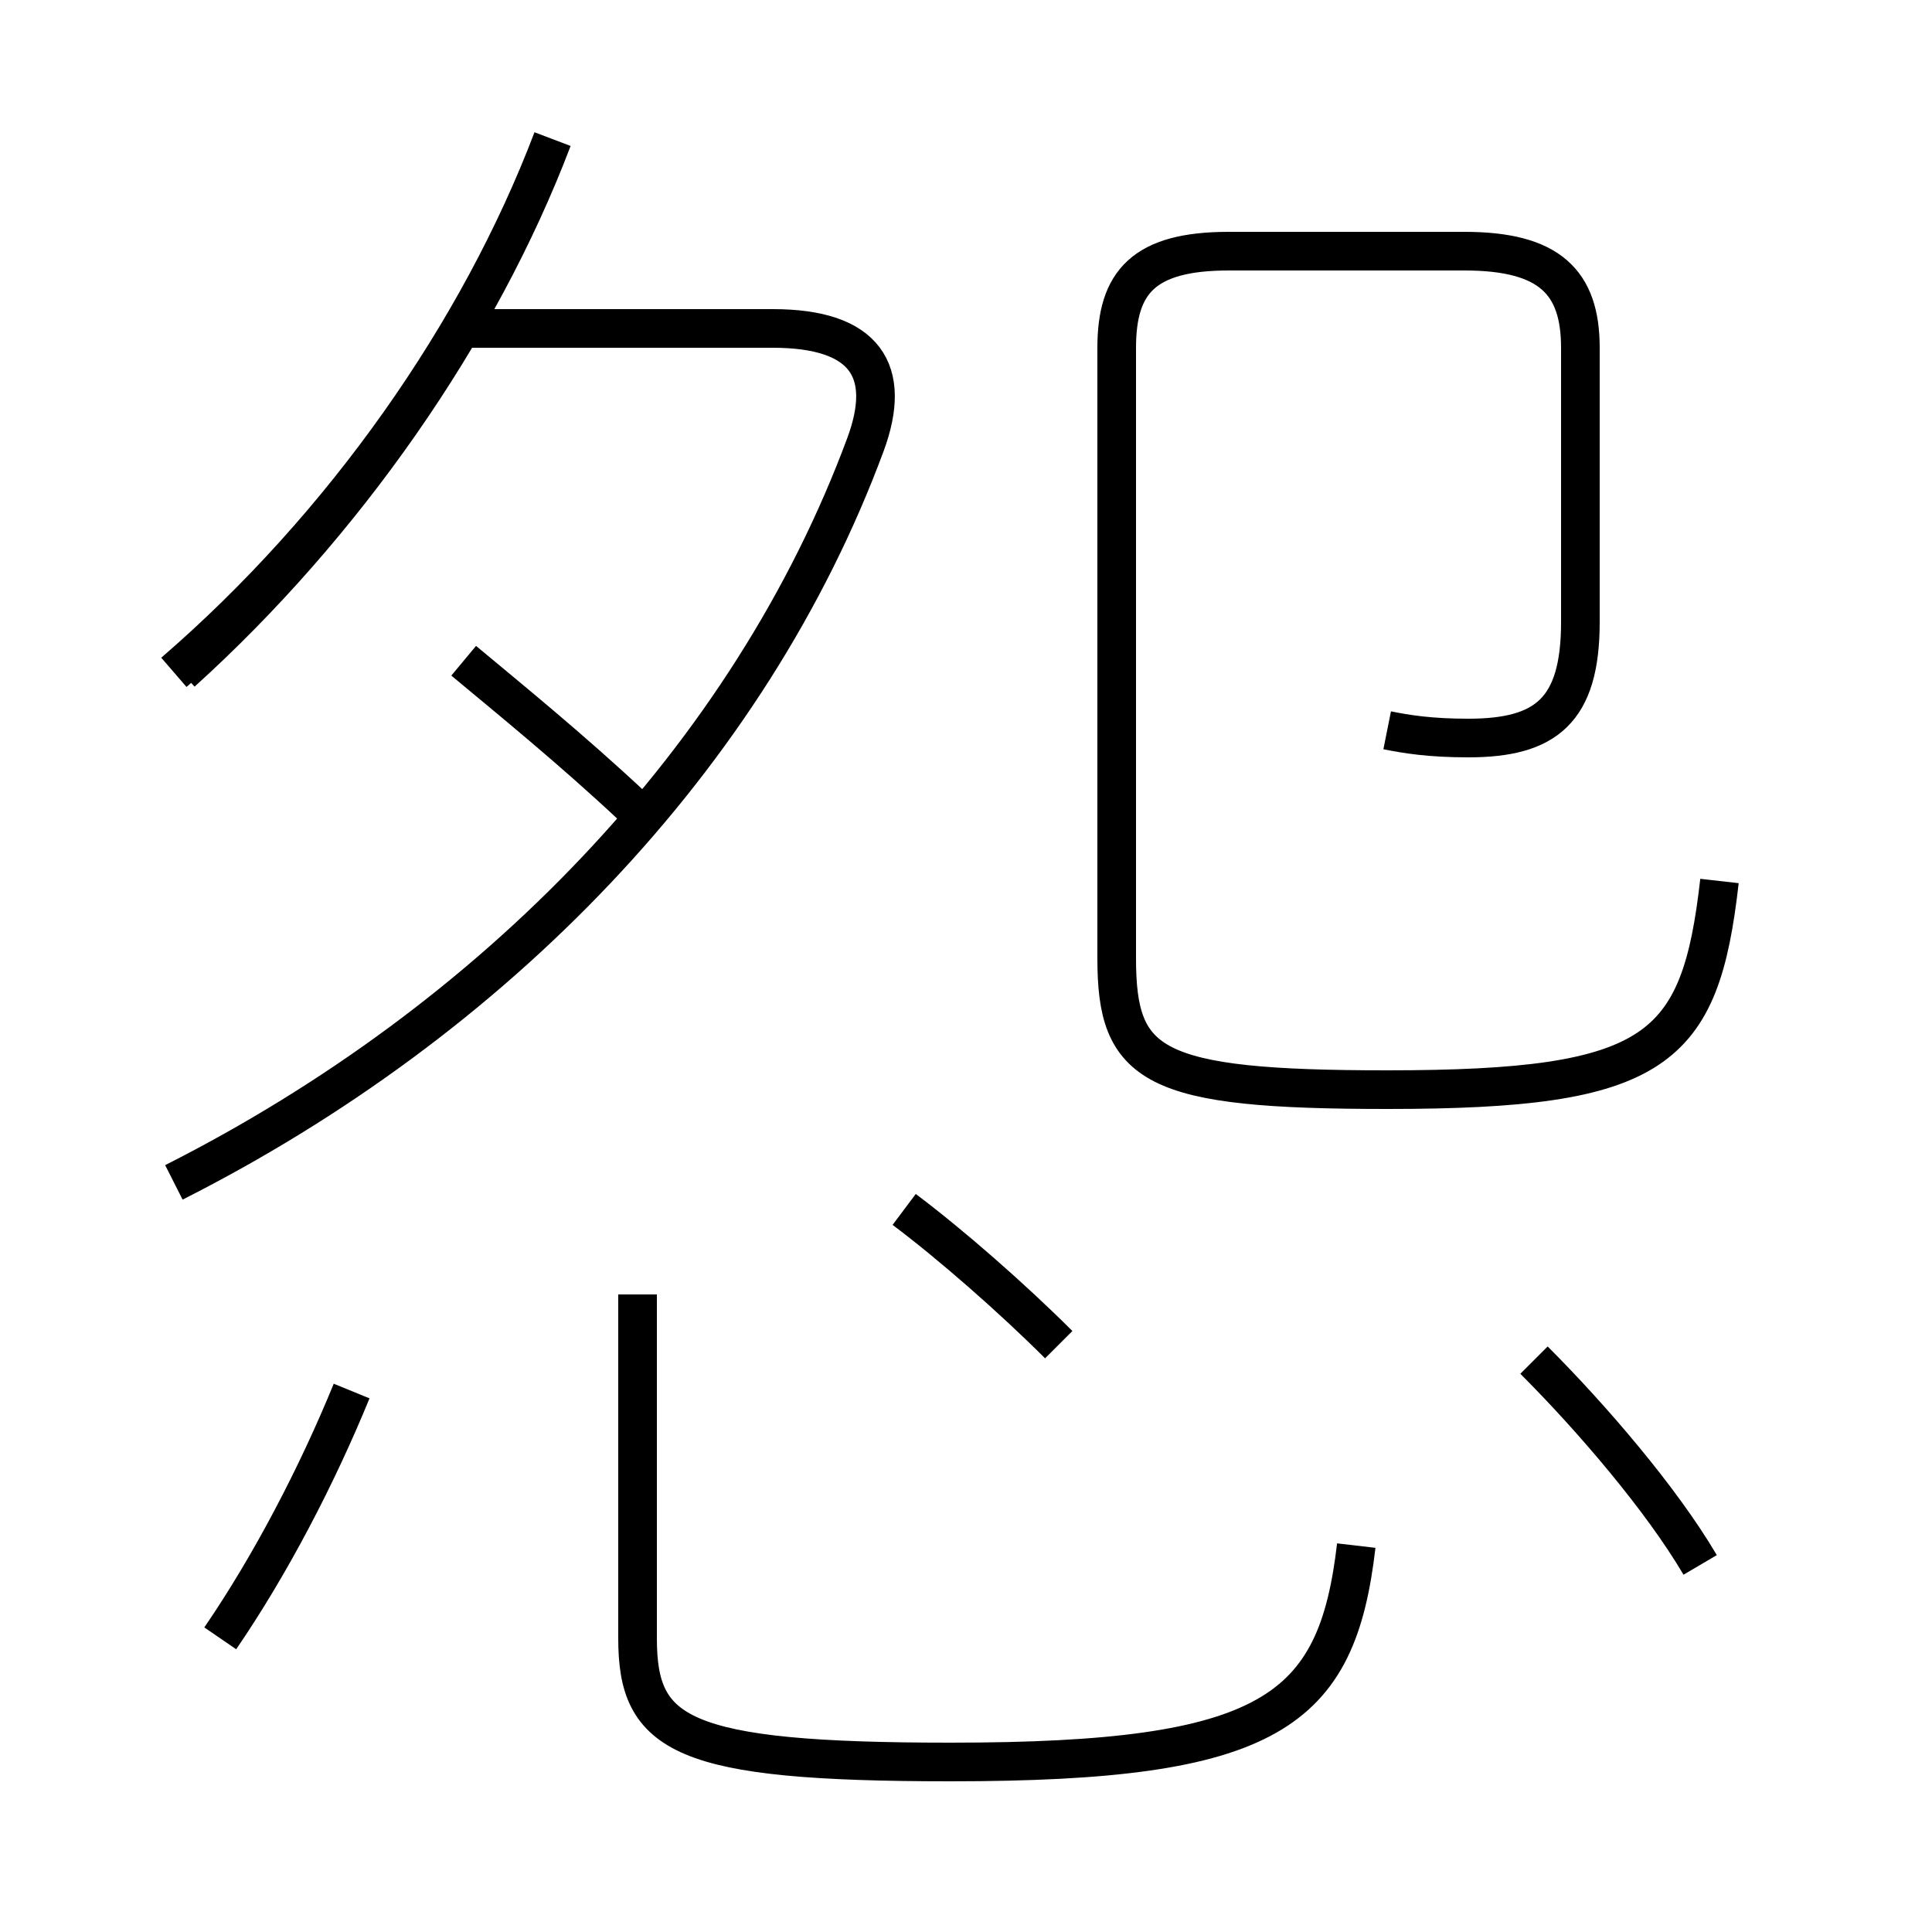 <?xml version='1.0' encoding='utf8'?>
<svg viewBox="0.0 -6.0 50.0 50.0" version="1.1" xmlns="http://www.w3.org/2000/svg">
<rect x="0.0" y="-6.0" width="50.0" height="50.0" fill="#808080" stroke="none"/>
<rect x="-1000" y="-1000" width="2000" height="2000" stroke="white" fill="white"/>
<g style="fill:white;stroke:#000000;  stroke-width:1">
<path d="M 44.5 -21.2 C 44.0 -16.8 42.9 -15.8 35.9 -15.8 C 29.8 -15.8 28.9 -16.4 28.9 -19.2 L 28.9 -35.0 C 28.9 -36.7 29.6 -37.5 31.8 -37.5 L 37.9 -37.5 C 40.1 -37.5 40.9 -36.7 40.9 -35.0 L 40.9 -27.9 C 40.9 -25.6 40.0 -24.9 38.0 -24.9 C 37.0 -24.9 36.4 -25.0 35.9 -25.1 M 5.7 -1.6 C 7.0 -3.5 8.2 -5.8 9.1 -8.0 M 16.5 -10.5 L 16.5 -1.6 C 16.5 0.9 17.6 1.6 24.6 1.6 C 32.9 1.6 34.6 0.3 35.1 -4.0 M 4.5 -13.4 C 12.8 -17.6 19.4 -24.4 22.4 -32.5 C 23.1 -34.4 22.4 -35.5 20.0 -35.5 L 12.2 -35.5 M 27.4 -9.2 C 26.2 -10.4 24.6 -11.8 23.4 -12.7 M 4.7 -26.6 C 8.9 -30.4 12.4 -35.4 14.3 -40.4 M 44.0 -3.5 C 43.0 -5.2 41.2 -7.3 39.7 -8.8 M 12.0 -26.9 C 13.2 -25.9 14.8 -24.6 16.4 -23.1 M 4.5 -26.6 C 8.9 -30.4 12.4 -35.4 14.3 -40.4 M 44.0 -3.5 C 43.0 -5.2 41.2 -7.3 39.7 -8.8 M 12.0 -26.9 C 13.2 -25.9 14.8 -24.6 16.4 -23.1 M 4.5 -26.6 C 8.9 -30.4 12.4 -35.4 14.3 -40.4 M 44.0 -3.5 C 43.0 -5.2 41.2 -7.3 39.7 -8.8 M 12.0 -26.9 C 13.2 -25.9 14.8 -24.6 16.4 -23.1 M 4.5 -26.6 C 8.9 -30.4 12.4 -35.4 14.3 -40.4 M 44.0 -3.5 C 43.0 -5.2 41.2 -7.3 39.7 -8.8 M 12.0 -26.9 C 13.2 -25.9 14.8 -24.6 16.4 -23.1 M 4.5 -26.6 C 8.9 -30.4 12.4 -35.4 14.3 -40.4 M 44.0 -3.5 C 43.0 -5.2 41.2 -7.3 39.7 -8.8 M 12.0 -26.9 C 13.2 -25.9 14.8 -24.6 16.4 -23.1 M 4.5 -26.6 C 8.9 -30.4 12.4 -35.4 14.3 -40.4 M 44.0 -3.5 C 43.0 -5.2 41.2 -7.3 39.7 -8.8 M 12.0 -26.9 C 13.2 -25.9 14.8 -24.6 16.4 -23.1 M 4.5 -26.6 C 8.9 -30.4 12.4 -35.4 14.3 -40.4 M 44.0 -3.5 C 43.0 -5.2 41.2 -7.3 39.7 -8.8 M 12.0 -26.9 C 13.2 -25.9 14.8 -24.6 16.4 -23.1 M 4.5 -26.6 C 8.9 -30.4 12.4 -35.4 14.3 -40.4 M 44.0 -3.5 C 43.0 -5.2 41.2 -7.3 39.7 -8.8 M 12.0 -26.9 C 13.2 -25.9 14.8 -24.6 16.4 -23.1 M 4.5 -26.6 C 8.9 -30.4 12.4 -35.4 14.3 -40.4 M 44.0 -3.5 C 43.0 -5.2 41.2 -7.3 39.7 -8.8 M 12.0 -26.9 C 13.2 -25.9 14.8 -24.6 16.4 -23.1 M 4.5 -26.6 C 8.9 -30.4 12.4 -35.4 14.3 -40.4 M 44.0 -3.5 C 43.0 -5.2 41.2 -7.3 39.7 -8.8 M 12.0 -26.9 C 13.2 -25.9 14.8 -24.6 16.4 -23.1 M 4.5 -26.6 C 8.9 -30.4 12.4 -35.4 14.3 -40.4 M 44.0 -3.5 C 43.0 -5.2 41.2 -7.3 39.7 -8.8 M 12.0 -26.9 C 13.2 -25.9 14.8 -24.6 16.4 -23.1 M 4.5 -26.6 C 8.9 -30.4 12.4 -35.4 14.3 -40.4 M 44.0 -3.5 C 43.0 -5.2 41.2 -7.3 39.7 -8.8 M 12.0 -26.9 C 13.2 -25.9 14.8 -24.6 16.4 -23.1 M 4.5 -26.6 C 8.9 -30.4 12.4 -35.4 14.3 -40.4 M 44.0 -3.5 C 43.0 -5.2 41.2 -7.3 39.7 -8.8 M 12.0 -26.9 C 13.2 -25.9 14.8 -24.6 16.4 -23.1 M 4.5 -26.6 C 8.9 -30.4 12.4 -35.4 14.3 -40.4 M 44.0 -3.5 C 43.0 -5.2 41.2 -7.3 39.7 -8.8 M 12.0 -26.9 C 13.2 -25.9 14.8 -24.6 16.4 -23.1 M 4.5 -26.6 C 8.9 -30.4 12.4 -35.4 14.3 -40.4 M 44.0 -3.5 C 43.0 -5.2 41.2 -7.3 39.7 -8.8 M 12.0 -26.9 C 13.2 -25.9 14.8 -24.6 16.4 -23.1 M 4.5 -26.6 C 8.9 -30.4 12.4 -35.4 14.3 -40.4 M 44.0 -3.5 C 43.0 -5.2 41.2 -7.3 39.7 -8.8 M 12.0 -26.9 C 13.2 -25.9 14.8 -24.6 16.4 -23.1 M 4.5 -26.6 C 8.9 -30.4 12.4 -35.4 14.3 -40.4 M 44.0 -3.5 C 43.0 -5.2 41.2 -7.3 39.7 -8.8 M 12.0 -26.9 C 13.2 -25.9 14.8 -24.6 16.4 -23.1 M 4.5 -26.6 C 8.9 -30.4 12.4 -35.4 14.3 -40.4 M 44.0 -3.5 C" transform="translate(0.0, 38.0)" />
</g>
</svg>